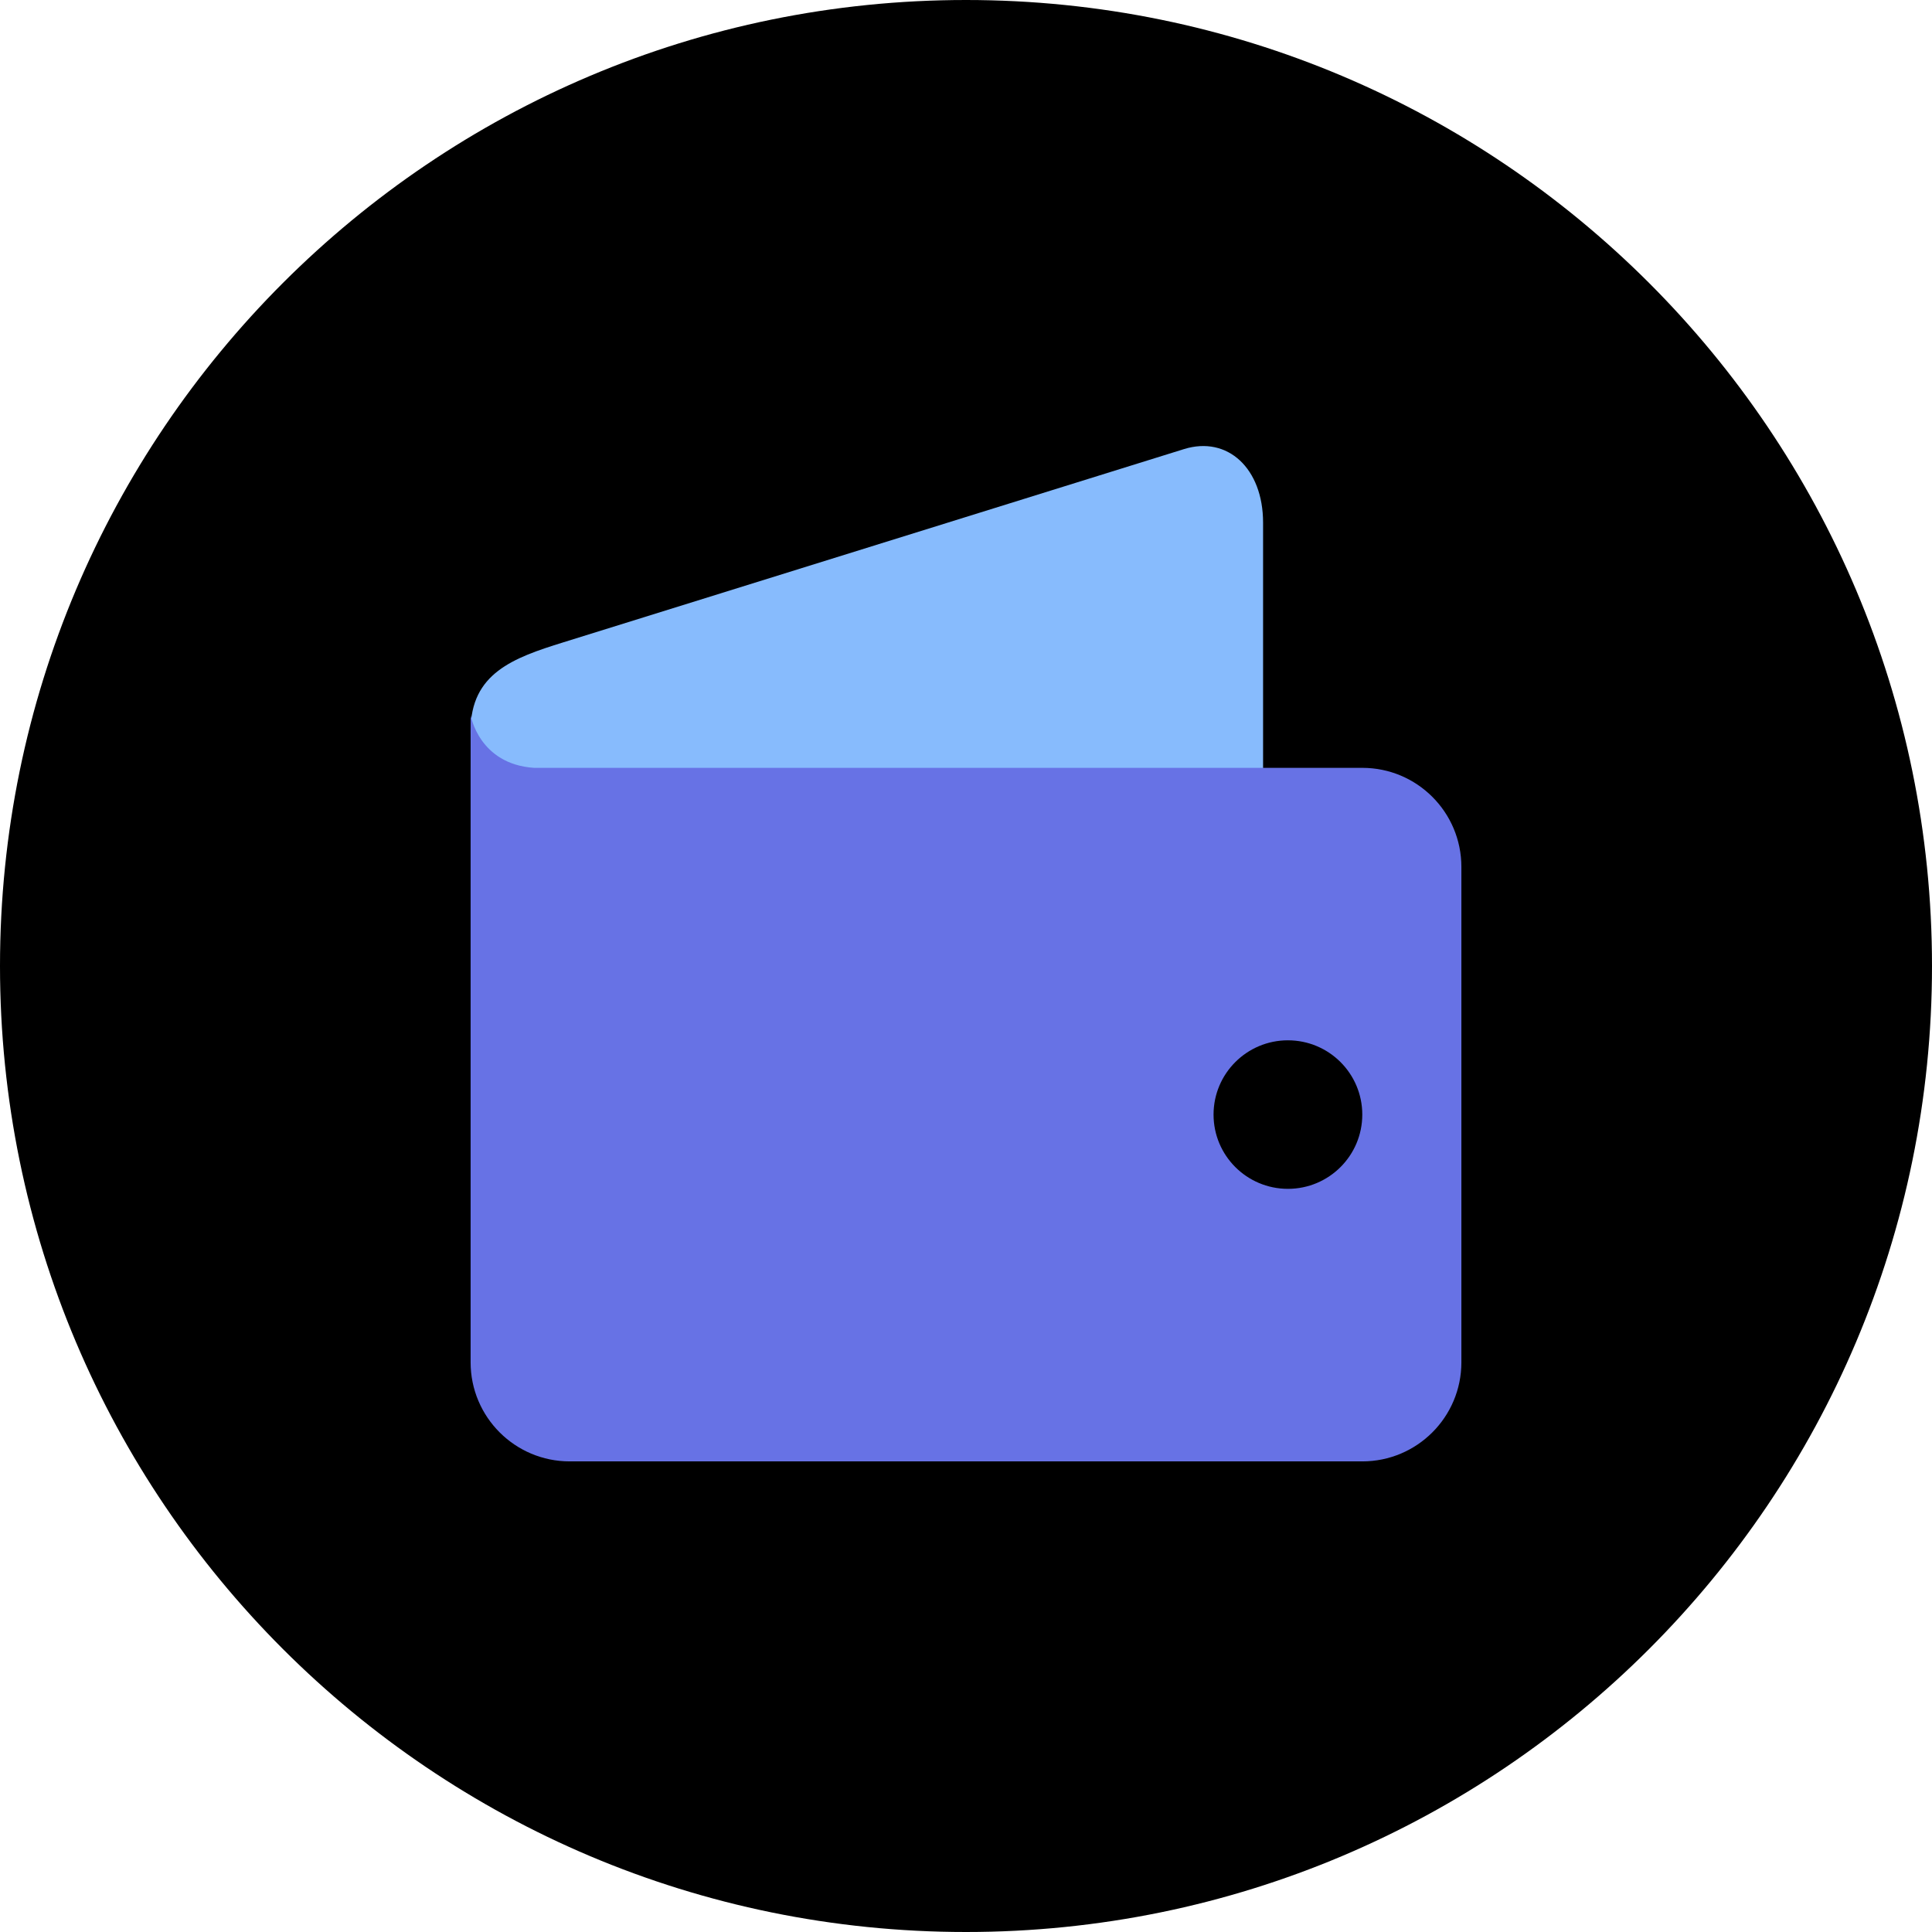 <svg xmlns="http://www.w3.org/2000/svg" width="234" height="234"><path fill="#000000" d="M117 0c64.617 0 117 52.383 117 117 0 64.617-52.383 117-117 117C52.383 234 0 181.617 0 117 0 52.383 52.383 0 117 0z"/><path fill="#87BBFD" d="M57.034 98.042L57 88.5c0-6.956 5.18-8.824 11.216-10.698l75.192-23.41c5.288-1.64 9.574 2.35 9.574 8.91v32.79l-95.948 1.95z"/><path fill="#6772E5" d="M165 177H69c-6.627 0-12-5.373-12-12V93h.01v-6.35s.998 5.904 7.67 6.35H165c6.627 0 12 5.373 12 12v60c0 6.627-5.373 12-12 12zm-9.01-51c-4.974 0-9.007 4.028-9.007 8.996 0 4.967 4.033 8.994 9.007 8.994 4.975 0 9.007-4.027 9.007-8.994 0-4.968-4.032-8.995-9.007-8.995z"/></svg>